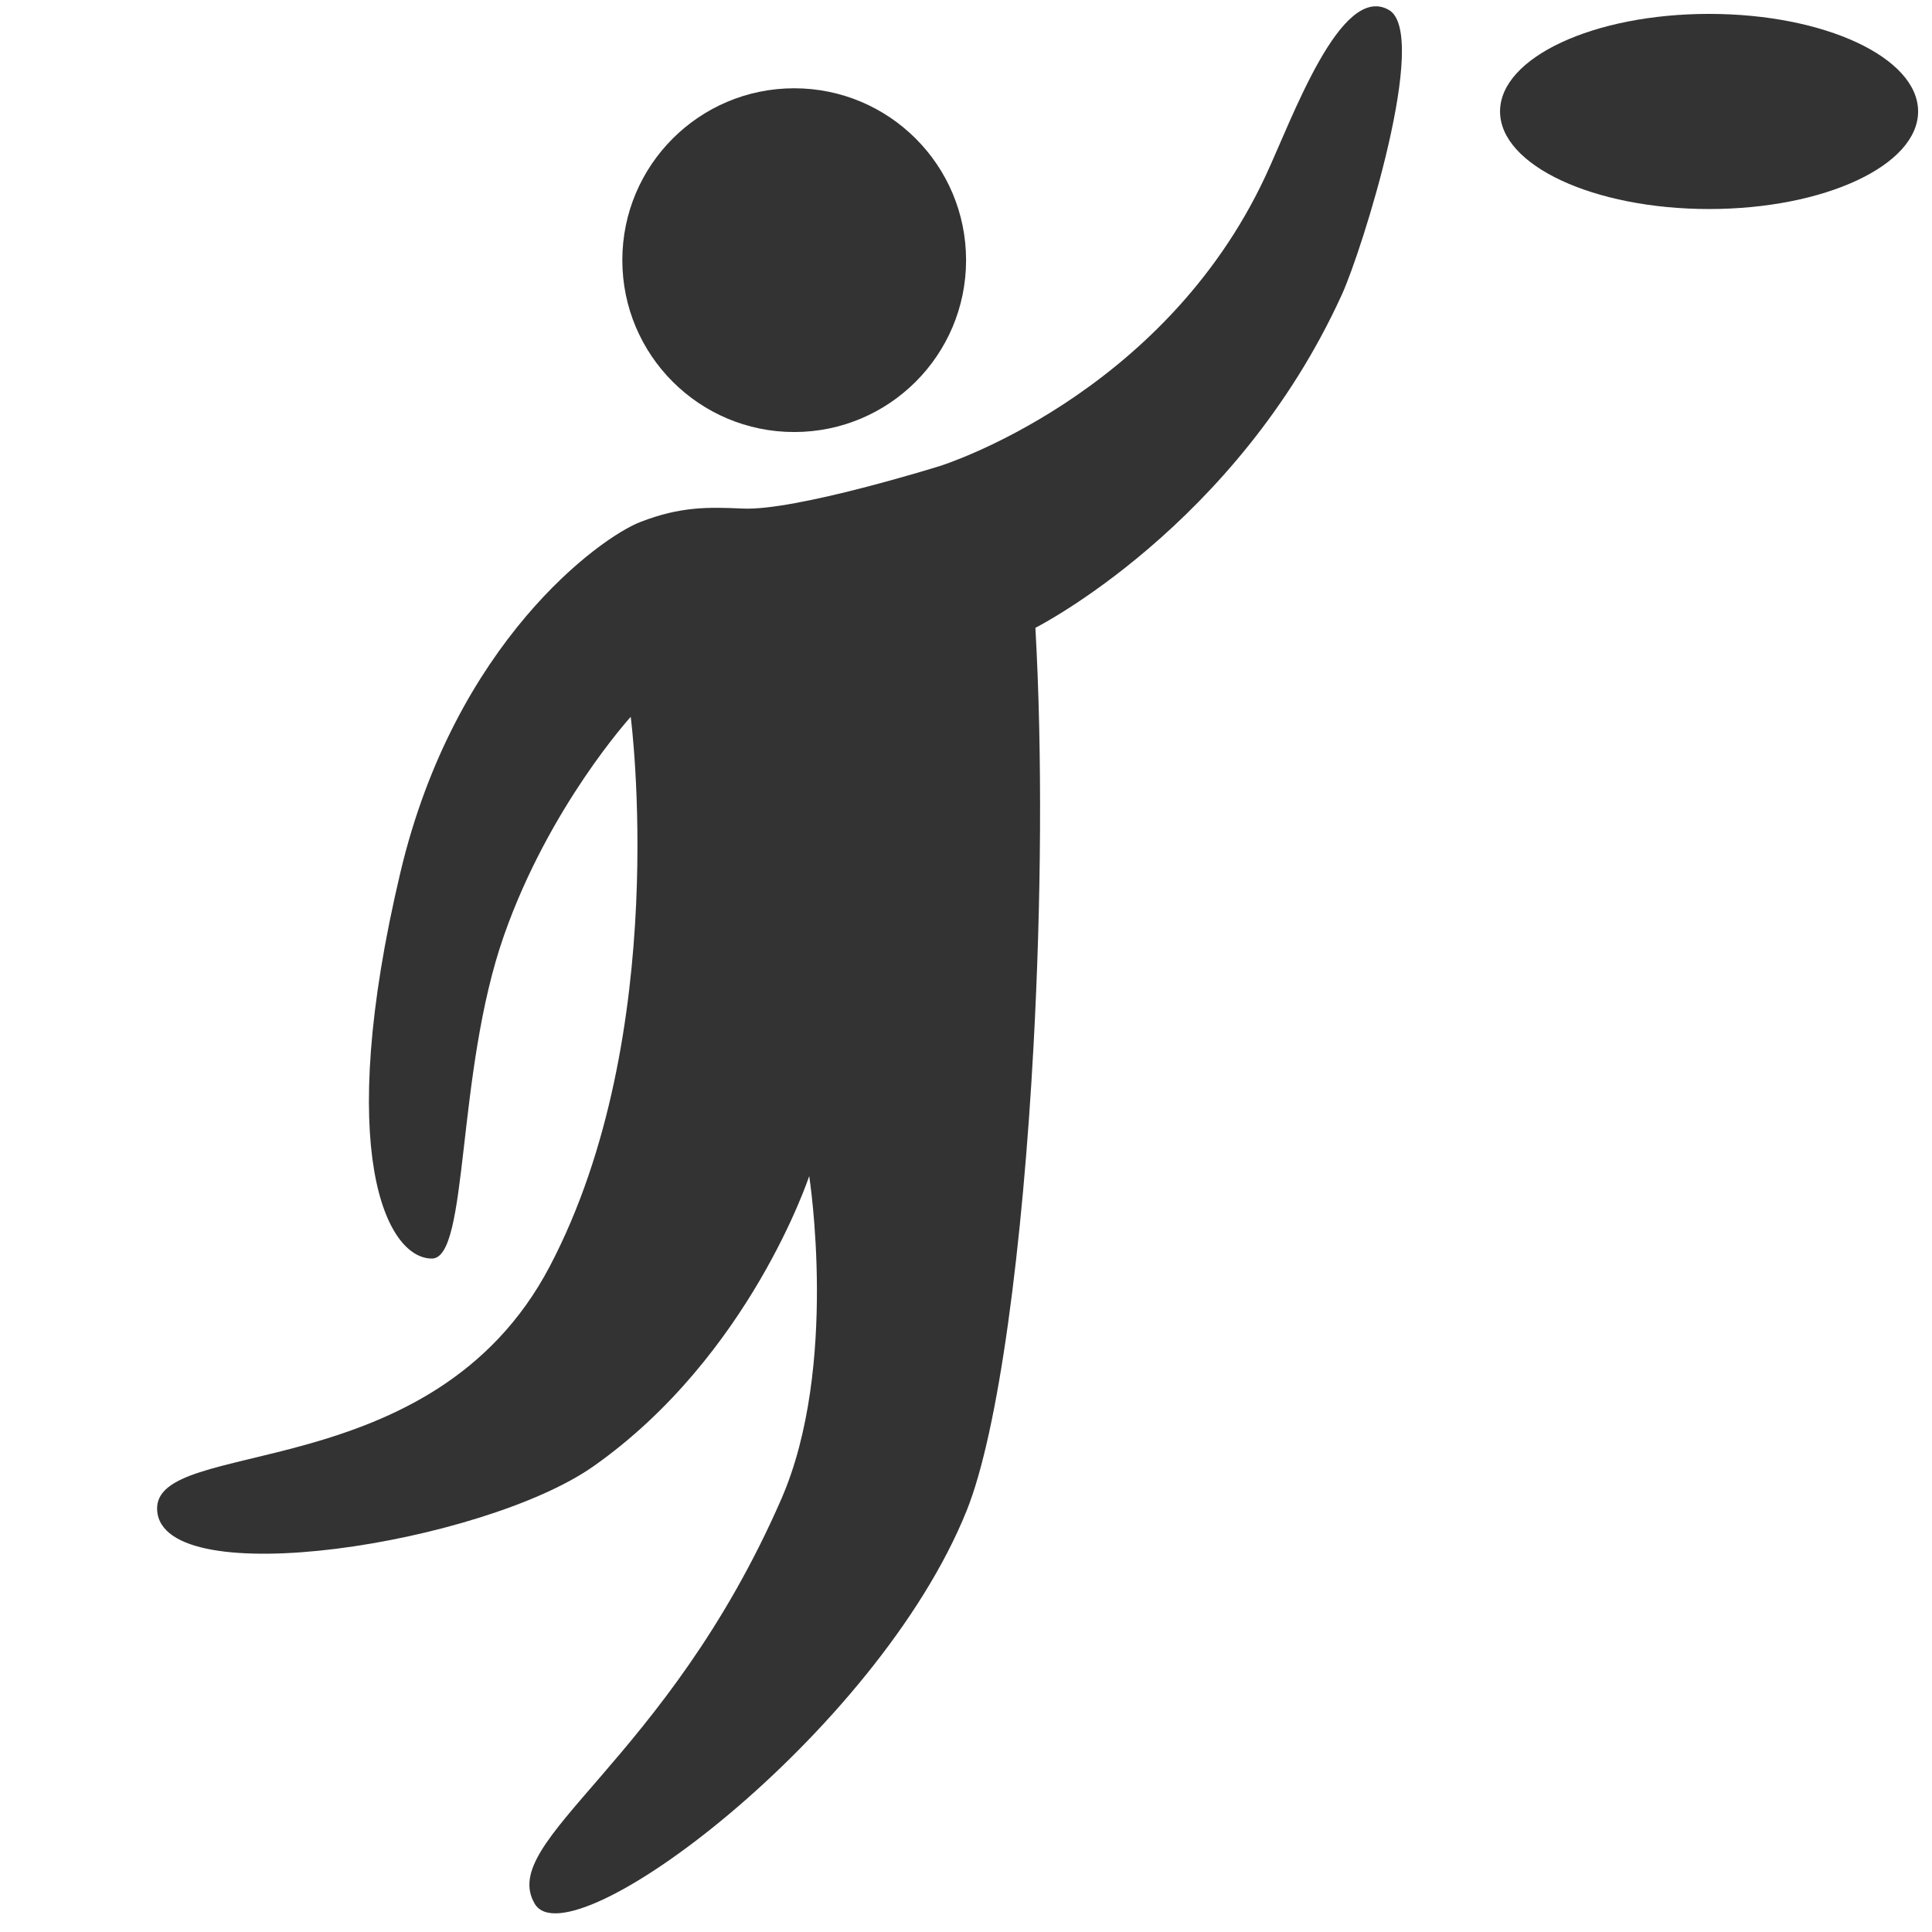 <?xml version="1.0" encoding="utf-8"?>
<!-- Generator: Adobe Illustrator 15.0.0, SVG Export Plug-In . SVG Version: 6.00 Build 0)  -->
<!DOCTYPE svg PUBLIC "-//W3C//DTD SVG 1.1//EN" "http://www.w3.org/Graphics/SVG/1.1/DTD/svg11.dtd">
<svg version="1.1" id="Layer_1" xmlns="http://www.w3.org/2000/svg" xmlns:xlink="http://www.w3.org/1999/xlink" x="0px" y="0px"
	 width="26px" height="26px" viewBox="0 0 26 26" enable-background="new 0 0 26 26" xml:space="preserve">
<rect fill="none" width="26" height="26"/>
<g>
	<ellipse fill="#333333" cx="23" cy="1.5" rx="2.813" ry="1.313"/>
</g>
<path fill="#333333" d="M18.688,0.132c-0.647-0.362-1.294,1.457-1.654,2.23c-1.385,2.977-4.384,3.909-4.384,3.909
	s-1.939,0.606-2.652,0.573c-0.469-0.021-0.84-0.029-1.381,0.181c-0.542,0.21-2.492,1.615-3.227,4.709
	c-0.896,3.775-0.191,5.203,0.422,5.203c0.5,0,0.319-2.49,0.969-4.344c0.61-1.742,1.707-2.946,1.707-2.946s0.557,4.262-1.09,7.396
	c-1.58,3.008-5.349,2.278-5.283,3.283c0.072,1.13,4.393,0.446,5.871-0.593c2.107-1.482,2.904-3.906,2.904-3.906
	s0.402,2.563-0.375,4.346c-1.547,3.548-3.827,4.592-3.318,5.448c0.475,0.8,4.604-2.293,5.811-5.289
	c0.433-1.075,0.755-3.565,0.901-6.259c0.104-1.918,0.12-3.938,0.025-5.624c0,0,2.706-1.367,4.125-4.486
	C18.33,3.37,19.25,0.445,18.688,0.132z"/>
<g>
	<circle fill="#333333" cx="10.688" cy="3.501" r="2.313"/>
</g>
</svg>
